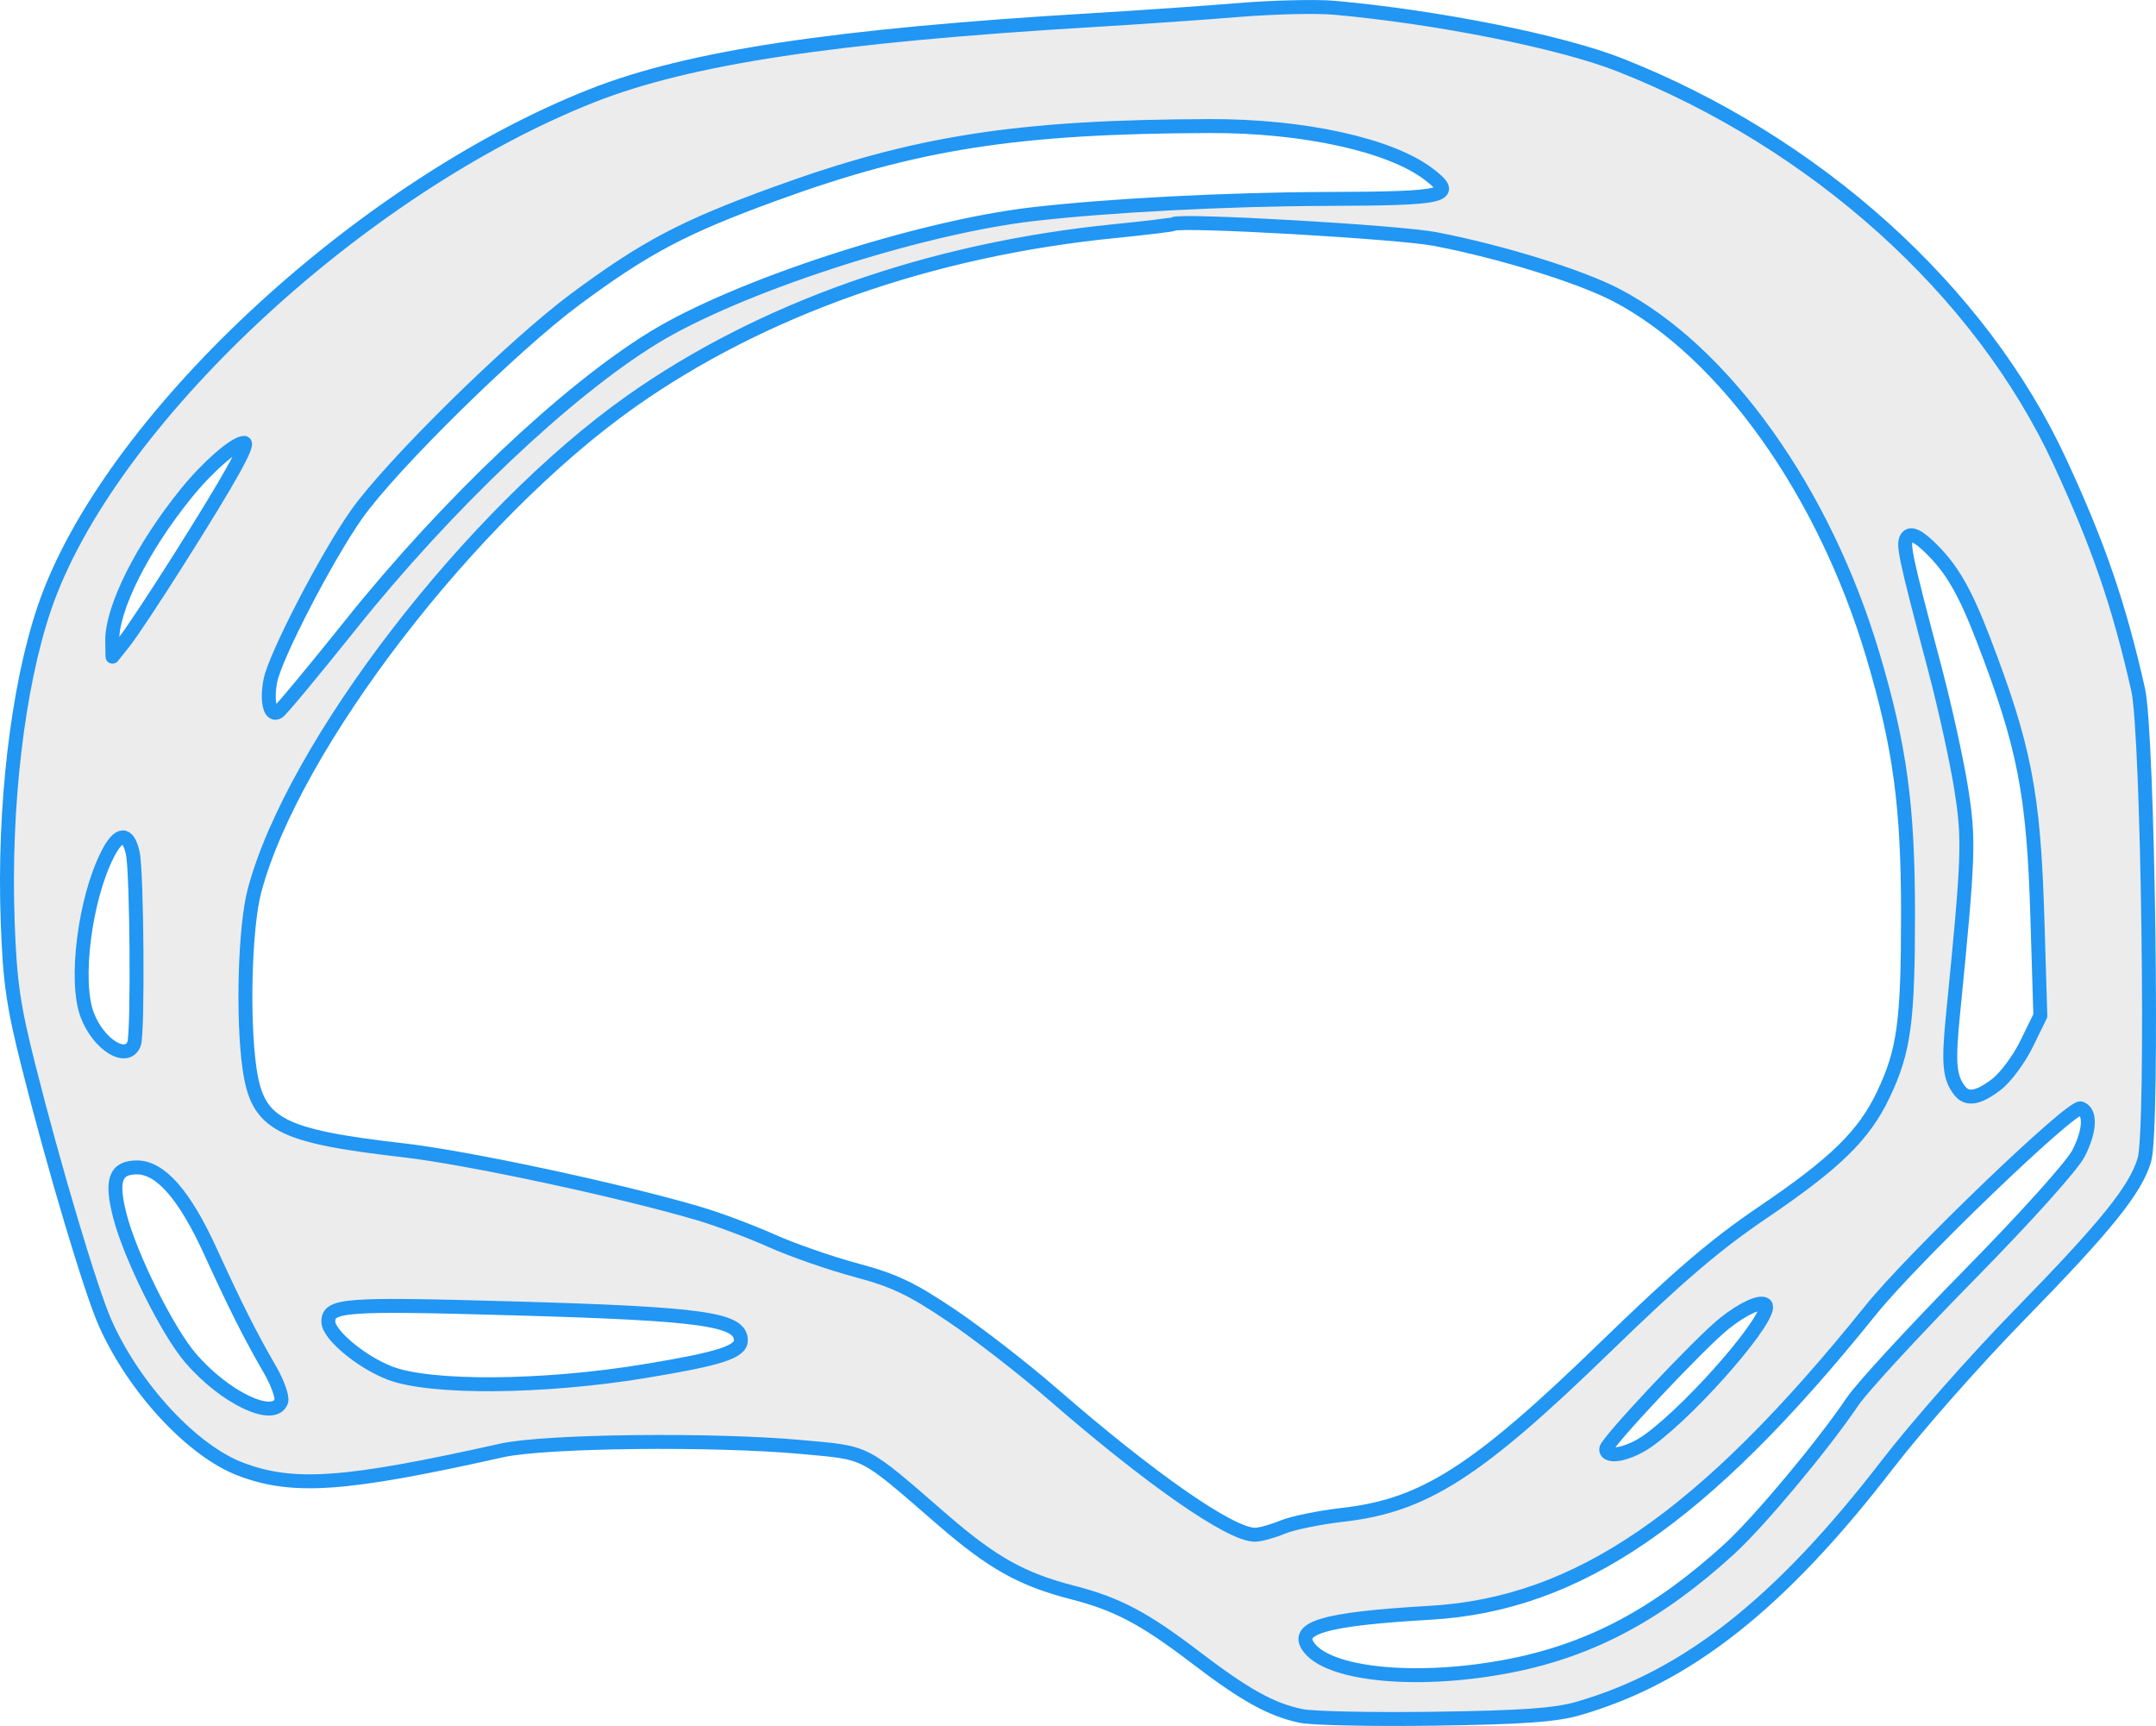 <?xml version="1.0" encoding="UTF-8" standalone="no"?>
<!-- Created with Inkscape (http://www.inkscape.org/) -->

<svg
   xmlns:dc="http://purl.org/dc/elements/1.1/"
   xmlns:cc="http://creativecommons.org/ns#"
   xmlns:rdf="http://www.w3.org/1999/02/22-rdf-syntax-ns#"
   xmlns:svg="http://www.w3.org/2000/svg"
   xmlns="http://www.w3.org/2000/svg"
   xmlns:sodipodi="http://sodipodi.sourceforge.net/DTD/sodipodi-0.dtd"
   xmlns:inkscape="http://www.inkscape.org/namespaces/inkscape"
   width="579.045"
   height="463.456"
   id="svg2"
   version="1.1"
   inkscape:version="0.91 r13725"
   sodipodi:docname="logo_gray.svg">
  <defs
     id="defs4">
    <filter
       inkscape:label="Cross-smooth"
       inkscape:menu="Blurs"
       inkscape:menu-tooltip="Blur inner borders and intersections"
       id="filter3868"
       style="color-interpolation-filters:sRGB">
      <feGaussianBlur
         stdDeviation="3"
         id="feGaussianBlur3870" />
      <feColorMatrix
         result="fbSourceGraphic"
         values="1 0 0 0 0 0 1 0 0 0 0 0 1 0 0 0 0 0 6 -2.5 "
         id="feColorMatrix3872" />
    </filter>
    <filter
       inkscape:collect="always"
       style="color-interpolation-filters:sRGB"
       id="filter4407"
       x="-0.042"
       width="1.084"
       y="-0.053"
       height="1.105">
      <feGaussianBlur
         inkscape:collect="always"
         stdDeviation="5.396"
         id="feGaussianBlur4409" />
    </filter>
  </defs>
  <sodipodi:namedview
     id="base"
     pagecolor="#ffffff"
     bordercolor="#666666"
     borderopacity="1.0"
     inkscape:pageopacity="0.0"
     inkscape:pageshadow="2"
     inkscape:zoom="0.97875049"
     inkscape:cx="90.709754"
     inkscape:cy="114.70066"
     inkscape:document-units="px"
     inkscape:current-layer="layer1"
     showgrid="false"
     inkscape:window-width="1600"
     inkscape:window-height="1038"
     inkscape:window-x="2025"
     inkscape:window-y="76"
     inkscape:window-maximized="0"
     fit-margin-top="0"
     fit-margin-left="0"
     fit-margin-right="0"
     fit-margin-bottom="0" />
  <g
     inkscape:label="Layer 1"
     inkscape:groupmode="layer"
     id="layer1"
     transform="translate(-233.719,-322.196)">
    <path
       style="opacity:1;fill:#3f51b5;fill-opacity:0;stroke:#2196f3;stroke-width:3.1;stroke-linejoin:round;stroke-miterlimit:4;stroke-dasharray:none;stroke-opacity:0;filter:url(#filter4407)"
       d="m 222.364,274.697 c -4.296,-0.904 -8.041,-2.982 -15.151,-8.407 -7.362,-5.617 -11.239,-7.666 -17.608,-9.307 -7.362,-1.896 -11.562,-4.25 -18.839,-10.556 -11.5,-9.967 -10.5,-9.452 -20.044,-10.333 -12.673,-1.17 -36.944,-0.9 -43.117,0.479 -22.541,5.036 -29.949,5.567 -37.531,2.69 -6.964,-2.642 -15.326,-11.683 -19.468,-21.048 -2.066,-4.671 -7.297,-22.204 -10.956,-36.722 -2.22,-8.809 -2.7,-12.114 -3.015,-20.775 -0.601,-16.523 1.414,-33.759 5.271,-45.101 9.041,-26.582 45.112,-60.316 78.642,-73.549 13.915,-5.492 34.773,-8.639 71.945,-10.855 6.556,-0.391 15.984,-1.044 20.951,-1.452 4.967,-0.407 11.144,-0.551 13.727,-0.319 14.841,1.334 32.545,4.878 40.983,8.204 28.177,11.106 51.801,32.399 63.166,56.934 5.577,12.04 8.47,20.453 11.254,32.729 1.44,6.35 2.203,63.146 0.907,67.541 -1.263,4.284 -5.492,9.523 -18.084,22.405 -6.214,6.358 -14.678,15.948 -18.808,21.313 -15.395,19.996 -28.847,30.604 -44.485,35.083 -3.249,0.93 -7.995,1.265 -20.484,1.445 -8.94,0.129 -17.607,-0.05 -19.258,-0.397 z m 30.343,-7.262 c 11.46,-2.303 21.022,-7.429 31.185,-16.718 4.286,-3.917 13.421,-14.854 17.693,-21.181 1.341,-1.987 8.833,-10.114 16.648,-18.061 8.27,-8.41 14.875,-15.756 15.802,-17.575 1.65,-3.238 1.773,-5.946 0.292,-6.434 -1.318,-0.434 -24.133,21.485 -30.15,28.966 -24.004,29.844 -42.042,42.232 -63.277,43.455 -15.338,0.883 -19.717,2.185 -17.269,5.135 3.262,3.93 16.192,5.004 29.076,2.414 z m -33.001,-19.841 c 1.431,-0.598 5.348,-1.399 8.706,-1.78 11.62,-1.32 19.199,-6.165 37.643,-24.061 10.506,-10.194 15.789,-14.713 22.581,-19.317 10.502,-7.118 14.578,-11.102 17.364,-16.974 2.966,-6.251 3.533,-10.42 3.533,-25.978 0,-15.45 -1.162,-24.004 -5.026,-37.011 -6.99,-23.53 -21.34,-43.68 -36.877,-51.784 -5.211,-2.718 -16.61,-6.244 -26.009,-8.046 -5.245,-1.006 -36.491,-2.799 -37.568,-2.157 -0.199,0.119 -4.018,0.581 -8.488,1.028 -26.41,2.639 -50.594,11.156 -69.419,24.448 -22.97,16.219 -48.523,49.415 -54.071,70.244 -1.377,5.169 -1.745,18.308 -0.716,25.521 1.149,8.049 4.266,9.704 22.157,11.764 9.157,1.054 30.923,5.71 42.264,9.04 2.781,0.817 7.512,2.583 10.512,3.925 3,1.342 8.471,3.247 12.157,4.234 5.505,1.473 7.951,2.634 13.69,6.497 3.843,2.587 10.401,7.672 14.574,11.301 14.035,12.206 25.517,20.193 29.029,20.193 0.748,0 2.531,-0.489 3.962,-1.087 z m 52.693,-12.545 c 6.644,-4.886 17.967,-18.059 16.652,-19.374 -0.64,-0.64 -3.167,0.5 -5.873,2.65 -3.502,2.783 -16.992,17.12 -16.992,18.058 0,1.443 3.44,0.704 6.213,-1.335 z M 75.912,229.552 c 0.225,-0.587 -0.486,-2.619 -1.581,-4.515 -2.904,-5.031 -4.938,-9.068 -8.609,-17.088 -3.693,-8.067 -7.145,-12.007 -10.52,-12.007 -3.121,0 -3.775,1.854 -2.456,6.962 1.505,5.833 6.854,16.583 10.161,20.423 4.891,5.679 11.923,9.045 13.005,6.225 z m 52.138,-4.35 c 10.753,-1.765 13.874,-2.759 13.874,-4.421 0,-3.067 -5.428,-3.829 -32.791,-4.604 -24.189,-0.685 -26.45,-0.521 -26.45,1.92 0,1.85 4.729,5.793 8.847,7.376 5.82,2.237 21.971,2.117 36.521,-0.271 z m 194.184,-41.175 c 1.298,-0.99 3.248,-3.615 4.333,-5.832 l 1.973,-4.032 -0.431,-14.216 c -0.537,-17.722 -1.851,-24.461 -7.772,-39.863 -2.699,-7.02 -4.626,-10.297 -7.834,-13.325 -1.57,-1.482 -2.483,-1.897 -3.011,-1.37 -0.82,0.82 -0.545,2.158 3.918,19.029 1.419,5.364 3.101,13.004 3.737,16.978 1.2,7.489 1.121,9.728 -1.147,32.581 -0.699,7.046 -0.525,9.026 0.961,10.947 1.058,1.367 2.664,1.094 5.274,-0.897 z M 54.79,178.182 c 0.568,-1.48 0.408,-24.577 -0.189,-27.335 -0.671,-3.097 -1.995,-3.055 -3.613,0.117 -3.274,6.418 -4.776,18.22 -2.936,23.076 1.63,4.302 5.713,6.812 6.738,4.142 z M 85.882,118.032 C 99.729,100.725 116.902,84.459 129.417,76.794 c 12.037,-7.372 37.894,-15.79 54.409,-17.713 10.744,-1.251 27.918,-2.146 42.062,-2.192 17.447,-0.056 18.937,-0.413 14.824,-3.551 -5.532,-4.219 -18.021,-6.961 -31.499,-6.915 -27.647,0.094 -42.102,2.347 -62.337,9.713 -13.169,4.794 -18.583,7.647 -28.667,15.105 -8.909,6.589 -26.474,23.854 -31.468,30.931 -4.31,6.108 -11.741,20.459 -12.393,23.936 -0.558,2.976 -0.002,5.138 1.14,4.431 0.42,-0.26 5.097,-5.888 10.394,-12.508 z m -24.812,-9.146 c 7.342,-11.608 10.355,-16.978 9.524,-16.978 -1.293,0 -5.256,3.454 -8.344,7.27 -6.312,7.803 -10.671,16.511 -10.601,21.177 l 0.034,2.257 1.723,-2.167 c 0.948,-1.192 4.396,-6.394 7.663,-11.559 z"
       id="path4157"
       inkscape:connector-curvature="0"
       transform="translate(333.626,406.752)" />
    <path
       style="opacity:1;fill:#ececec;fill-opacity:1;stroke:#2196f3;stroke-width:3.74;stroke-linejoin:round;stroke-miterlimit:4;stroke-dasharray:none;stroke-opacity:1"
       d="m 583.136,782.961 c -8.034,-1.69 -15.038,-5.577 -28.335,-15.722 -13.769,-10.506 -21.019,-14.338 -32.931,-17.405 -13.769,-3.546 -21.624,-7.948 -35.232,-19.743 -21.507,-18.641 -19.637,-17.677 -37.486,-19.325 -23.701,-2.188 -69.092,-1.684 -80.637,0.895 -42.156,9.418 -56.011,10.411 -70.191,5.031 -13.024,-4.941 -28.664,-21.85 -36.41,-39.365 -3.863,-8.736 -13.646,-41.526 -20.489,-68.679 -4.152,-16.475 -5.049,-22.656 -5.638,-38.854 -1.124,-30.902 2.644,-63.137 9.858,-84.348 16.909,-49.714 84.368,-112.804 147.078,-137.552 26.024,-10.27 65.032,-16.156 134.552,-20.301 12.262,-0.731 29.894,-1.953 39.183,-2.715 9.289,-0.762 20.841,-1.03 25.672,-0.596 27.755,2.495 60.866,9.122 76.646,15.342 52.697,20.771 96.878,60.593 118.133,106.478 10.431,22.518 15.841,38.252 21.048,61.21 2.693,11.876 4.119,118.096 1.696,126.315 -2.363,8.013 -10.27,17.81 -33.82,41.903 -11.622,11.89 -27.451,29.827 -35.175,39.859 -28.792,37.396 -53.949,57.236 -83.196,65.612 -6.075,1.74 -14.952,2.366 -38.308,2.703 -16.72,0.241 -32.928,-0.093 -36.017,-0.743 z m 56.747,-13.582 c 21.433,-4.307 39.315,-13.894 58.323,-31.266 8.016,-7.326 25.101,-27.779 33.089,-39.614 2.508,-3.716 16.519,-18.916 31.134,-33.779 15.467,-15.729 27.819,-29.466 29.553,-32.869 3.087,-6.057 3.316,-11.121 0.546,-12.033 -2.465,-0.811 -45.133,40.182 -56.386,54.173 -44.892,55.815 -78.628,78.982 -118.341,81.269 -28.685,1.652 -36.874,4.087 -32.296,9.603 6.1,7.35 30.282,9.358 54.378,4.515 z m -61.718,-37.106 c 2.675,-1.118 10.002,-2.616 16.282,-3.33 21.732,-2.469 35.907,-11.529 70.401,-44.999 19.648,-19.064 29.528,-27.516 42.231,-36.126 19.64,-13.311 27.263,-20.763 32.474,-31.744 5.547,-11.691 6.608,-19.488 6.608,-48.584 0,-28.894 -2.172,-44.893 -9.399,-69.218 -13.073,-44.007 -39.91,-81.691 -68.968,-96.847 -9.745,-5.083 -31.063,-11.678 -48.641,-15.049 -9.809,-1.881 -68.246,-5.236 -70.26,-4.033 -0.372,0.222 -7.515,1.087 -15.874,1.922 -49.392,4.935 -94.622,20.864 -129.827,45.722 -42.958,30.332 -90.748,92.417 -101.123,131.37 -2.575,9.668 -3.264,34.239 -1.339,47.73 2.148,15.054 7.979,18.149 41.438,22.001 17.125,1.971 57.832,10.678 79.042,16.907 5.202,1.528 14.049,4.831 19.66,7.341 5.611,2.51 15.842,6.073 22.737,7.918 10.296,2.755 14.87,4.926 25.604,12.151 7.188,4.838 19.453,14.348 27.256,21.134 26.249,22.828 47.722,37.766 54.29,37.766 1.399,0 4.733,-0.915 7.409,-2.033 z m 98.547,-23.461 c 12.426,-9.138 33.601,-33.774 31.143,-36.233 -1.198,-1.198 -5.924,0.935 -10.984,4.957 -6.549,5.205 -31.779,32.017 -31.779,33.773 0,2.699 6.434,1.316 11.62,-2.497 z M 309.24,698.53 c 0.421,-1.098 -0.909,-4.898 -2.956,-8.445 -5.431,-9.409 -9.234,-16.959 -16.1,-31.959 -6.906,-15.087 -13.362,-22.456 -19.675,-22.456 -5.836,0 -7.06,3.468 -4.594,13.021 2.815,10.908 12.819,31.014 19.004,38.196 9.147,10.622 22.298,16.917 24.322,11.642 z m 97.508,-8.136 c 20.11,-3.3 25.947,-5.16 25.947,-8.268 0,-5.736 -10.152,-7.161 -61.327,-8.61 -45.239,-1.281 -49.467,-0.974 -49.467,3.591 0,3.46 8.845,10.835 16.545,13.794 10.884,4.183 41.09,3.959 68.302,-0.507 z m 363.163,-77.006 c 2.428,-1.852 6.074,-6.76 8.103,-10.907 l 3.689,-7.541 -0.806,-26.587 c -1.005,-33.144 -3.462,-45.748 -14.536,-74.553 -5.047,-13.129 -8.651,-19.258 -14.652,-24.92 -2.937,-2.771 -4.645,-3.548 -5.63,-2.562 -1.534,1.534 -1.018,4.036 7.327,35.589 2.654,10.032 5.799,24.321 6.989,31.752 2.244,14.006 2.096,18.194 -2.145,60.933 -1.308,13.177 -0.983,16.881 1.797,20.474 1.978,2.556 4.983,2.045 9.864,-1.678 z m -500.174,-10.931 c 1.062,-2.768 0.764,-45.964 -0.353,-51.122 -1.254,-5.793 -3.732,-5.713 -6.758,0.219 -6.123,12.003 -8.932,34.075 -5.491,43.156 3.048,8.046 10.685,12.74 12.601,7.747 z m 58.149,-112.494 c 25.897,-32.367 58.014,-62.788 81.42,-77.122 22.512,-13.787 70.869,-29.53 101.755,-33.127 20.094,-2.34 52.213,-4.014 78.664,-4.099 32.63,-0.105 35.417,-0.773 27.724,-6.64 -10.346,-7.891 -33.703,-13.019 -58.91,-12.933 -51.705,0.176 -78.739,4.389 -116.583,18.166 -24.629,8.966 -34.754,14.301 -53.613,28.249 -16.662,12.323 -49.512,44.612 -58.852,57.847 -8.061,11.423 -21.958,38.263 -23.178,44.766 -1.044,5.565 -0.003,9.608 2.133,8.288 0.785,-0.485 9.533,-11.012 19.439,-23.393 z m -46.403,-17.106 c 13.731,-21.709 19.365,-31.752 17.812,-31.752 -2.417,0 -9.83,6.459 -15.604,13.596 -11.805,14.593 -19.957,30.878 -19.826,39.606 l 0.063,4.221 3.222,-4.053 c 1.772,-2.229 8.222,-11.958 14.332,-21.618 z"
       id="path4411"
       inkscape:connector-curvature="0"
       inkscape:export-xdpi="90"
       inkscape:export-ydpi="90" />
  </g>
</svg>
